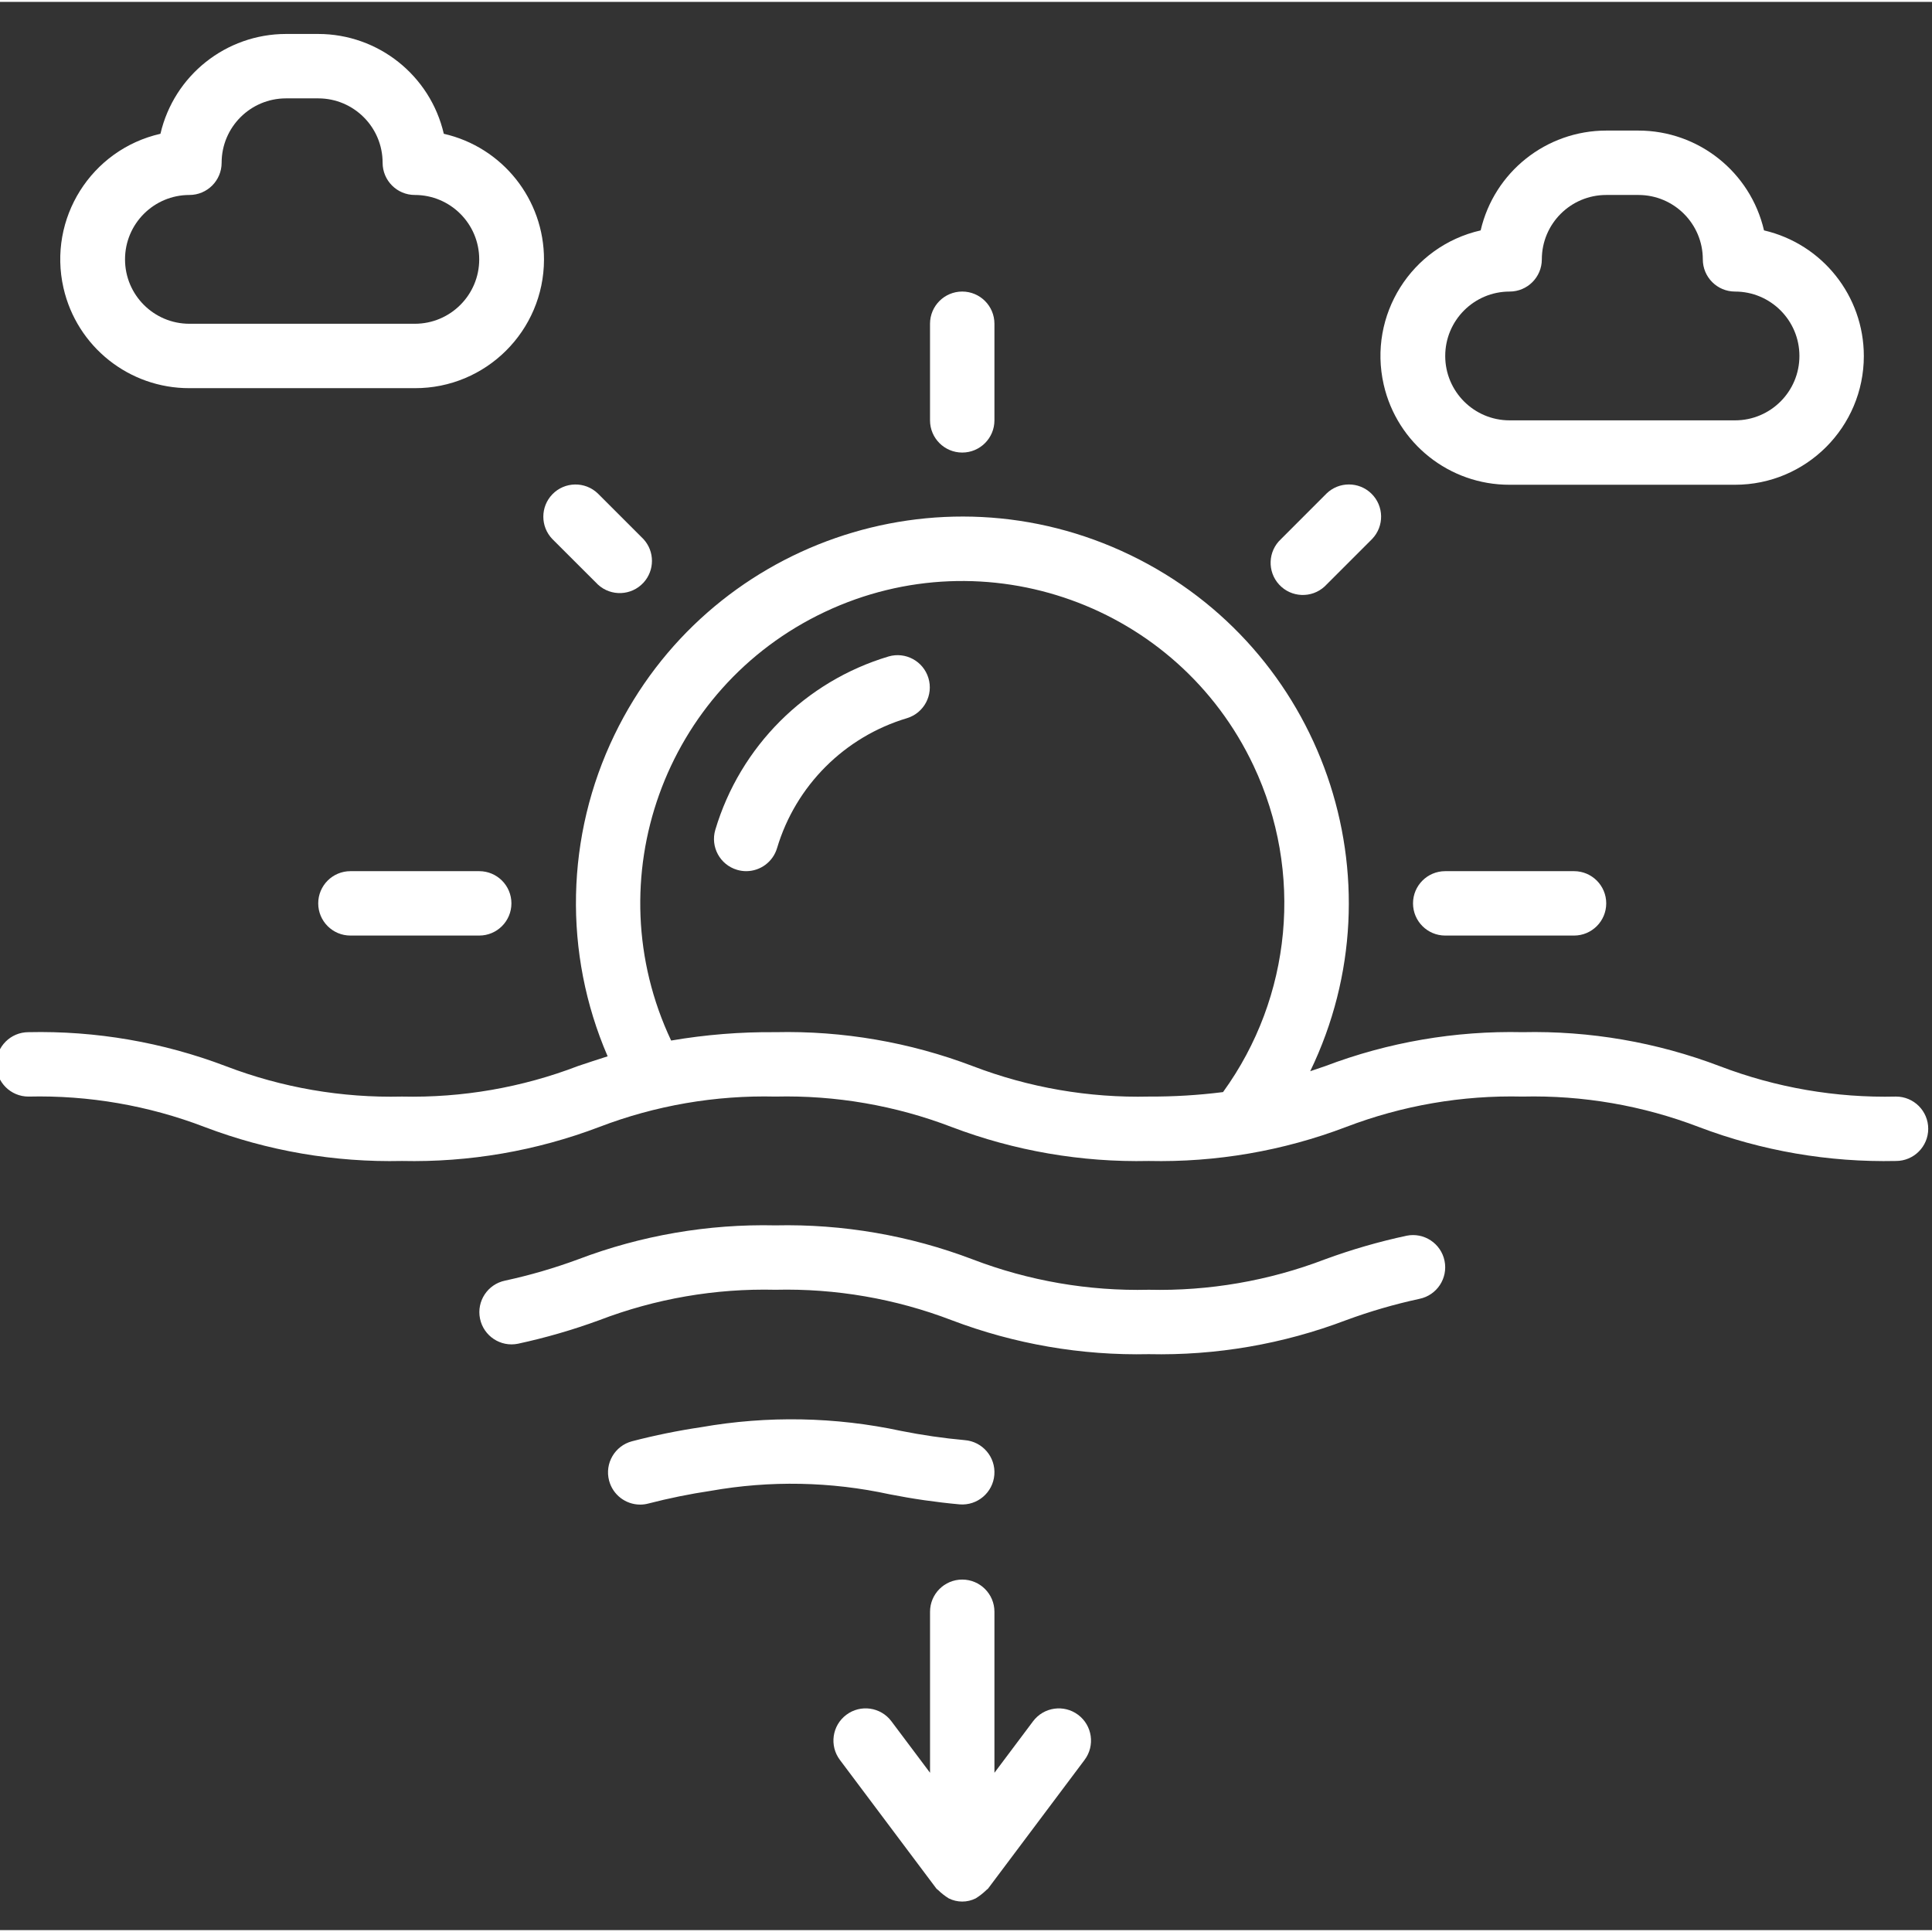 <svg height="511pt" viewBox="1 -8 512 511" width="511pt" xmlns="http://www.w3.org/2000/svg"><rect x="1" y="-8" width="512" height="511" fill="#333333" stroke="none"/><path fill='#fff' d="m503.465 282.102c-15.953.379-31.828-2.363-46.734-8.066-16.676-6.336-34.418-9.395-52.25-9-17.848-.398-35.605 2.656-52.293 9l-3.969 1.348c24.617-50.914 3.297-112.145-47.617-136.762-50.918-24.617-112.145-3.297-136.762 47.621-12.953 26.785-13.613 57.879-1.809 85.191-2.68.852-5.266 1.707-7.809 2.559-14.891 5.719-30.754 8.473-46.703 8.109-15.941.379-31.805-2.359-46.695-8.066-16.688-6.344-34.441-9.402-52.289-9-4.715 0-8.535 3.82-8.535 8.531 0 4.711 3.82 8.535 8.535 8.535 15.941-.379 31.801 2.359 46.691 8.062 16.688 6.348 34.445 9.402 52.293 9.004 17.844.395 35.594-2.664 52.277-9.004 14.895-5.707 30.762-8.445 46.711-8.062 15.938-.379 31.797 2.359 46.684 8.062 16.668 6.336 34.406 9.395 52.234 9.004 17.844.395 35.598-2.66 52.281-9.004 14.918-5.707 30.805-8.449 46.773-8.062 15.953-.379 31.824 2.359 46.727 8.062 16.68 6.34 34.422 9.395 52.258 9.004 4.715 0 8.535-3.82 8.535-8.535 0-4.711-3.82-8.531-8.535-8.531zm-178.344-1.188c-6.512.824-13.066 1.219-19.629 1.188-15.941.379-31.801-2.363-46.691-8.066-16.688-6.344-34.445-9.402-52.293-9-9.266-.086-18.516.656-27.648 2.219-20.117-42.621-1.879-93.477 40.742-113.598 42.617-20.117 93.477-1.875 113.594 40.742 13.289 28.152 10.191 61.305-8.074 86.508zm0 0"/><path fill='#fff' d="m357.719 341.363c6.34-2.336 12.84-4.227 19.445-5.656 4.621-.941 7.598-5.453 6.656-10.07-.941-4.617-5.449-7.598-10.07-6.656-7.344 1.574-14.566 3.664-21.613 6.254-14.898 5.703-30.766 8.441-46.711 8.066-15.941.379-31.805-2.359-46.695-8.066-16.664-6.336-34.398-9.391-52.223-9-17.848-.398-35.602 2.66-52.285 9-6.312 2.332-12.785 4.215-19.363 5.641-4.617.945-7.598 5.453-6.652 10.07.941 4.617 5.449 7.598 10.066 6.656 7.309-1.578 14.496-3.66 21.516-6.23 14.895-5.711 30.766-8.453 46.719-8.07 15.938-.379 31.797 2.359 46.684 8.062 16.672 6.336 34.406 9.395 52.234 9.004 17.848.395 35.605-2.66 52.293-9.004zm0 0"/><path fill='#fff' d="m255.316 390.176c4.703.375 8.82-3.129 9.195-7.832.379-4.699-3.129-8.816-7.828-9.191-5.66-.512-11.289-1.328-16.863-2.441-17.441-3.746-35.445-4.082-53.016-.992-6.168.914-12.281 2.16-18.312 3.73-4.559 1.203-7.281 5.867-6.078 10.426.988 3.75 4.375 6.359 8.254 6.359.734 0 1.465-.098 2.176-.289 5.449-1.41 10.969-2.531 16.535-3.363 15.703-2.781 31.797-2.469 47.379.922 6.137 1.211 12.332 2.102 18.559 2.672zm0 0"/><path fill='#fff' d="m249.172 492.02c.113.145.293.207.402.332.867.848 1.82 1.598 2.852 2.238 2.25 1.125 4.898 1.125 7.148 0 1.031-.641 1.984-1.391 2.852-2.238.109-.125.289-.188.402-.332l25.598-34.133c2.824-3.773 2.059-9.121-1.715-11.945-3.77-2.82-9.109-2.059-11.938 1.707l-10.238 13.652v-42.668c0-4.711-3.82-8.531-8.535-8.531-4.711 0-8.531 3.82-8.531 8.531v42.668l-10.242-13.652c-2.828-3.773-8.176-4.535-11.945-1.707-3.77 2.824-4.535 8.176-1.707 11.945zm0 0"/><path fill='#fff' d="m236.5 165.465c-22.074 6.594-39.344 23.863-45.934 45.938-1.34 4.516 1.234 9.266 5.75 10.605.789.238 1.609.359 2.434.359 3.773-.004 7.098-2.484 8.176-6.102 4.941-16.551 17.891-29.496 34.438-34.441 4.508-1.375 7.047-6.145 5.672-10.652-1.363-4.461-6.055-7.004-10.535-5.707zm0 0"/><path fill='#fff' d="m352.547 122.289-12.066 12.074c-3.469 3.191-3.691 8.59-.5 12.059 3.191 3.465 8.59 3.691 12.059.5.172-.16.34-.328.5-.5l12.074-12.074c3.273-3.391 3.18-8.793-.211-12.066-3.305-3.195-8.551-3.195-11.855 0zm0 0"/><path fill='#fff' d="m159.461 146.422c3.469 3.191 8.867 2.965 12.059-.5 3.008-3.27 3.008-8.293 0-11.559l-12.074-12.074c-3.391-3.273-8.793-3.18-12.066.207-3.191 3.309-3.191 8.551 0 11.859zm0 0"/><path fill='#fff' d="m128 222.367h-34.133c-4.715 0-8.535 3.82-8.535 8.531 0 4.715 3.82 8.535 8.535 8.535h34.133c4.711 0 8.531-3.82 8.531-8.535 0-4.711-3.82-8.531-8.531-8.531zm0 0"/><path fill='#fff' d="m384 222.367c-4.715 0-8.535 3.82-8.535 8.531 0 4.715 3.824 8.535 8.535 8.535h34.133c4.715 0 8.535-3.82 8.535-8.535 0-4.711-3.82-8.531-8.535-8.531zm0 0"/><path fill='#fff' d="m264.535 102.898v-25.598c0-4.715-3.824-8.535-8.535-8.535s-8.535 3.82-8.535 8.535v25.598c0 4.715 3.824 8.535 8.535 8.535s8.535-3.82 8.535-8.535zm0 0"/><path fill='#fff' d="m494.934 85.832c-.012-15.891-10.973-29.68-26.453-33.277-3.598-15.48-17.387-26.441-33.281-26.453h-8.531c-15.895.012-29.684 10.973-33.281 26.453-18.379 4.188-29.887 22.484-25.695 40.863 3.547 15.566 17.41 26.594 33.375 26.547h59.734c18.852 0 34.133-15.281 34.133-34.133zm-110.934 0c0-9.426 7.641-17.066 17.066-17.066 4.715 0 8.535-3.82 8.535-8.531 0-9.426 7.641-17.066 17.066-17.066h8.531c9.426 0 17.066 7.641 17.066 17.066 0 4.711 3.82 8.531 8.535 8.531 9.426 0 17.066 7.641 17.066 17.066s-7.641 17.066-17.066 17.066h-59.734c-9.426 0-17.066-7.641-17.066-17.066zm0 0"/><path fill='#fff' d="m118.613 26.953c-3.598-15.48-17.387-26.441-33.281-26.453h-8.531c-15.895.012-29.684 10.973-33.281 26.453-18.379 4.188-29.883 22.484-25.695 40.863 3.547 15.566 17.41 26.594 33.375 26.551h59.734c18.852.051 34.176-15.188 34.23-34.039.043-15.965-10.984-29.828-26.551-33.375zm-7.68 50.348h-59.734c-9.426 0-17.066-7.641-17.066-17.066s7.641-17.066 17.066-17.066c4.715 0 8.535-3.82 8.535-8.535 0-9.426 7.641-17.066 17.066-17.066h8.531c9.426 0 17.066 7.641 17.066 17.066 0 4.715 3.824 8.535 8.535 8.535 9.426 0 17.066 7.641 17.066 17.066s-7.641 17.066-17.066 17.066zm0 0"/></svg>
